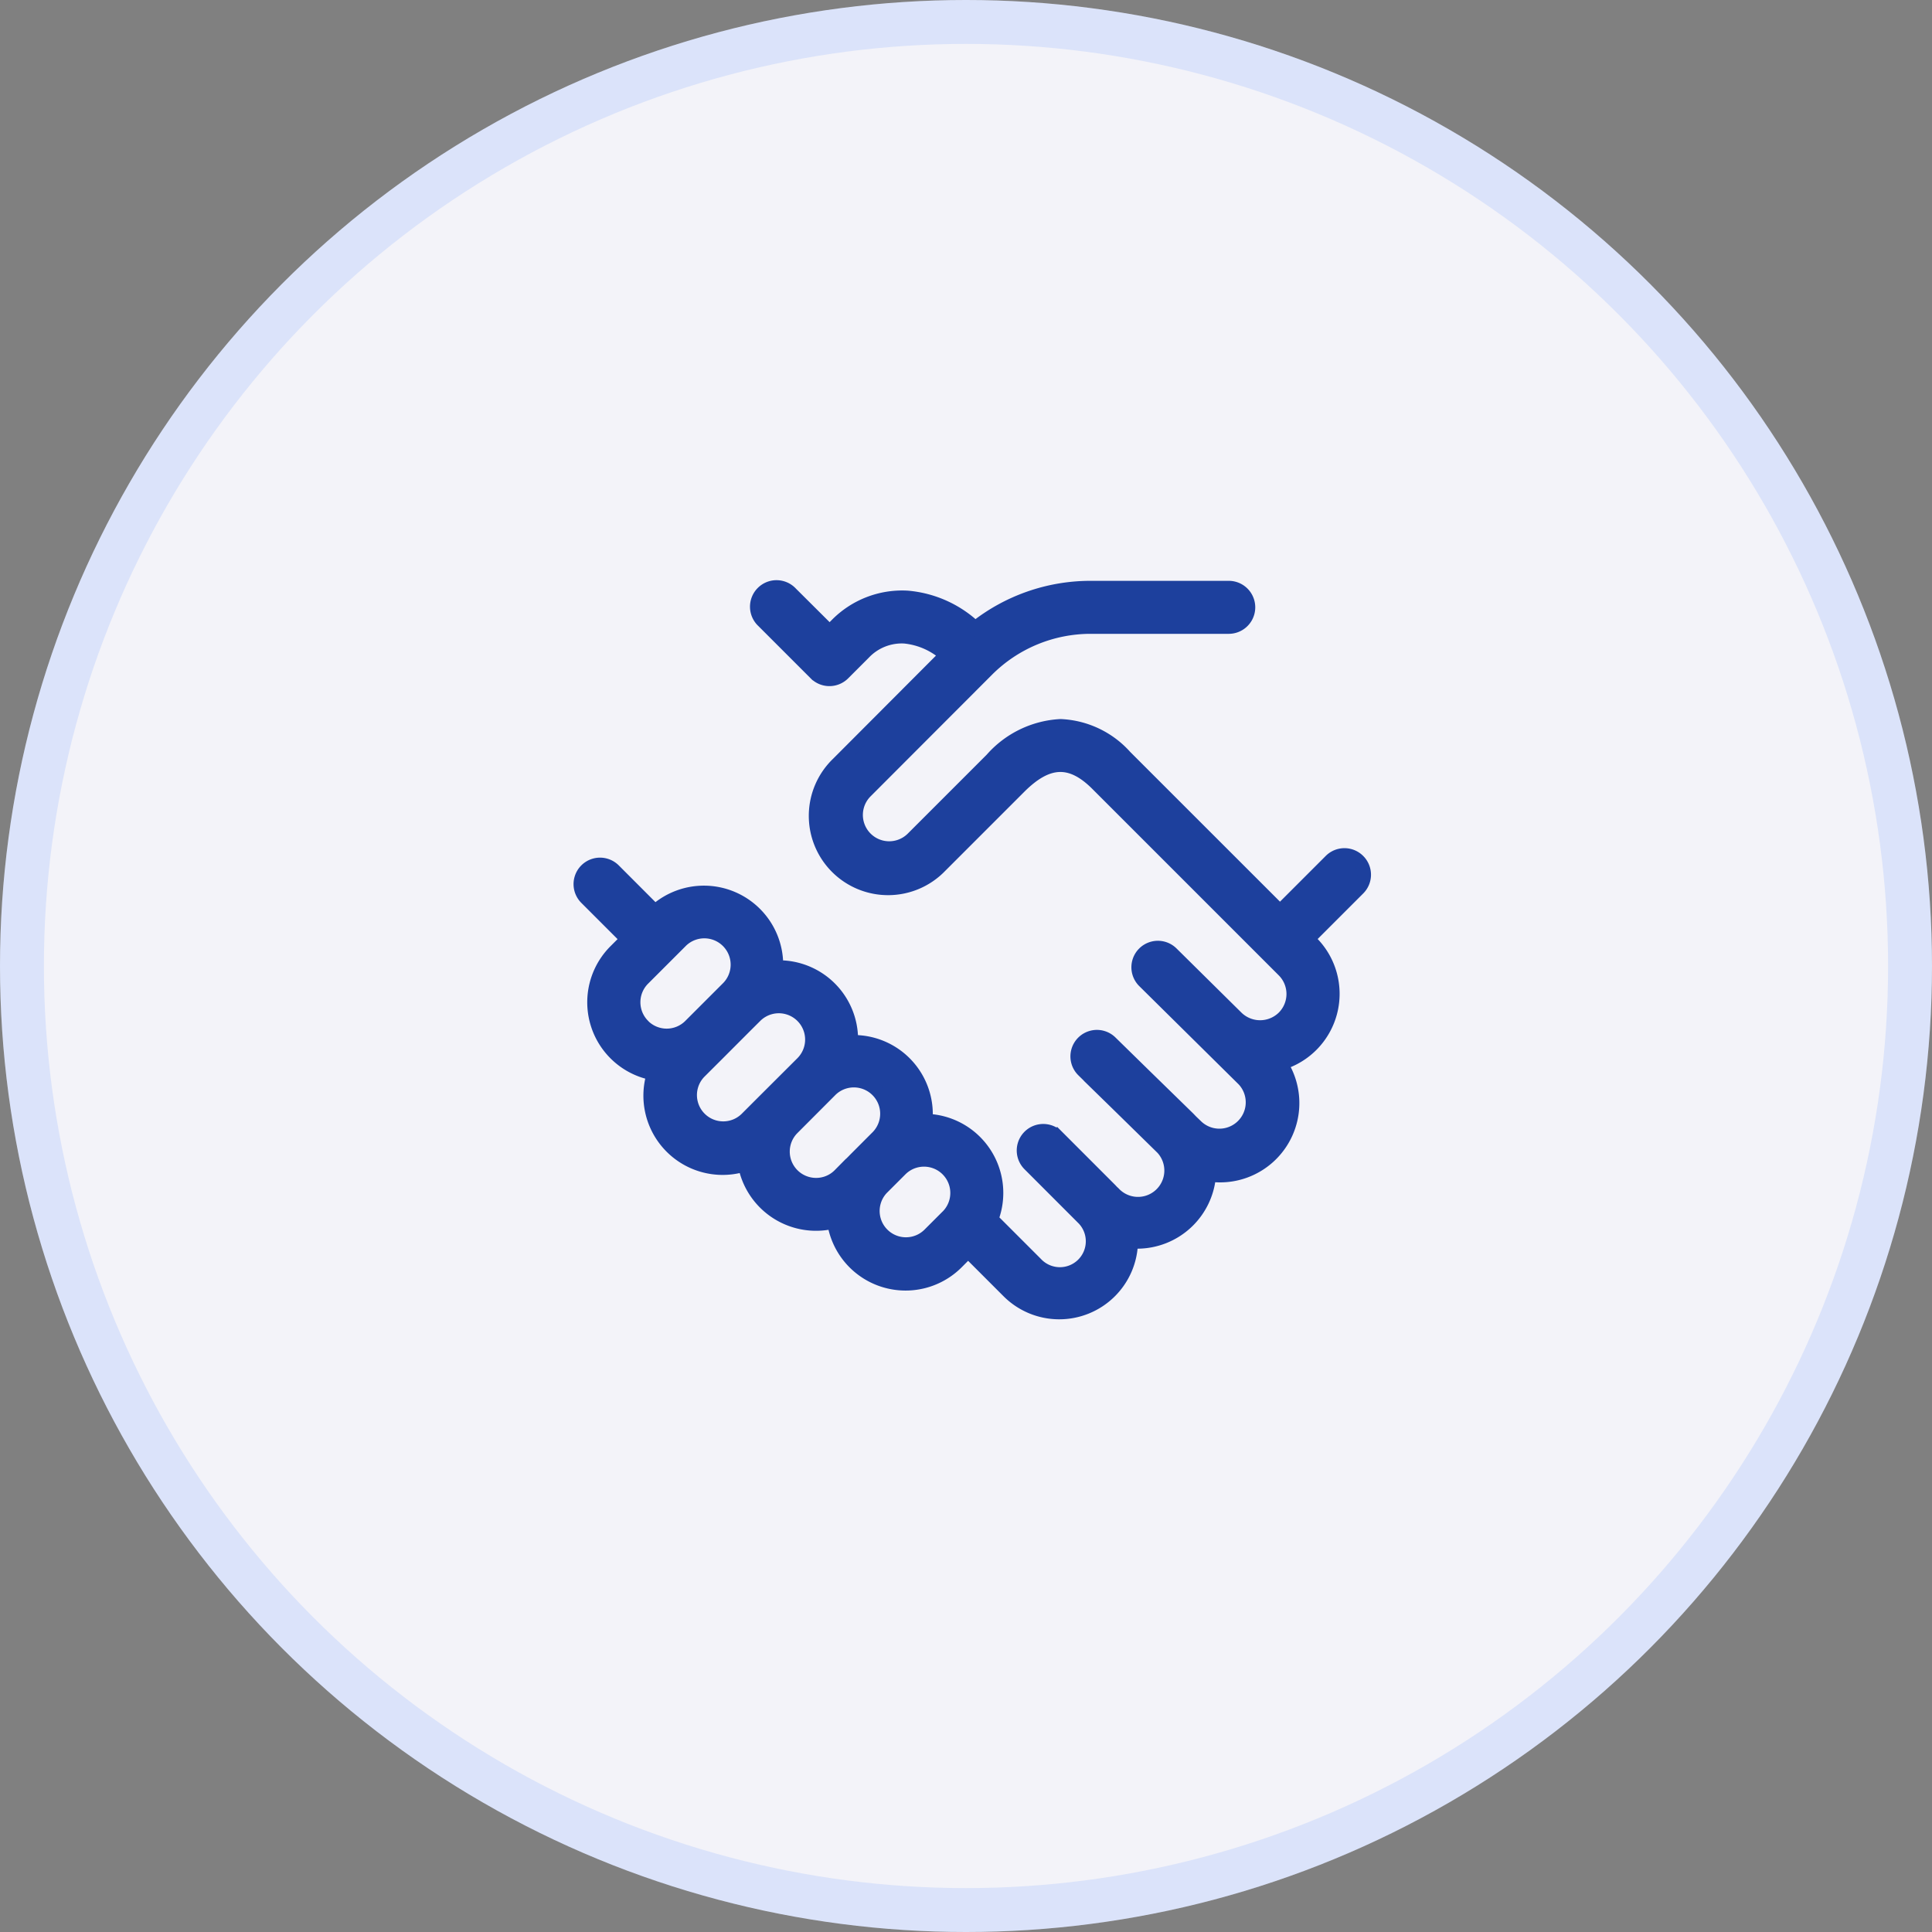 <svg id="ic-sessions" xmlns="http://www.w3.org/2000/svg" width="44" height="44" viewBox="0 0 44 44">
  <rect x="0" y="0" width="44" height="44" fill="#808080" stroke="none"/>
  <g id="Oval" fill="#f3f3f9" stroke="rgba(0,88,255,0.1)" stroke-width="1">
    <circle cx="22" cy="22" r="22" stroke="none"/>
    <circle cx="22" cy="22" r="21.5" fill="none"/>
  </g>
  <g id="handshake_1_" data-name="handshake (1)" transform="translate(13.219 13.377)">
    <g id="Group_70377" data-name="Group 70377">
      <path id="Path_202418" data-name="Path 202418" d="M17.728,25.342a.453.453,0,0,0-.641-.015l-.015.015h0l-1.14,1.14L12.41,22.961a2.1,2.1,0,0,0-1.475-.7h0a2.247,2.247,0,0,0-1.573.764l-1.8,1.8a.749.749,0,0,1-1.06-1.06L9.263,21a3.326,3.326,0,0,1,2.367-.98h3.135a.453.453,0,0,0,0-.907H11.63a4.222,4.222,0,0,0-2.64.917,2.566,2.566,0,0,0-1.549-.694,2.1,2.1,0,0,0-1.619.633l-.147.147L4.8,19.245a.454.454,0,1,0-.642.641l1.192,1.192a.453.453,0,0,0,.641,0l.468-.468a1.181,1.181,0,0,1,.923-.369,1.65,1.65,0,0,1,.939.413L5.859,23.122A1.656,1.656,0,1,0,8.2,25.464l1.8-1.8c.642-.642,1.172-.663,1.77-.062l4.24,4.24a.751.751,0,0,1,0,1.061.758.758,0,0,1-1.062,0L13.47,27.442a.453.453,0,0,0-.638.644L15.1,30.328a.75.75,0,0,1-1.059,1.061l0,0-.128-.123-.06-.063,0,0-1-.976-.767-.751a.453.453,0,0,0-.647.635l.013.013.11.108c.009.01.018.021.028.03l.625.61,1.036,1.015A.749.749,0,0,1,12.145,32.9l-.028-.025-.05-.053-1.21-1.211a.454.454,0,0,0-.641.643l1.21,1.211a.74.74,0,1,1-1.046,1.046L9.369,33.5a1.653,1.653,0,0,0-1.5-2.249c0-.046.006-.092.006-.139a1.653,1.653,0,0,0-1.652-1.655h-.05V29.41a1.653,1.653,0,0,0-1.651-1.655H4.468V27.71A1.656,1.656,0,0,0,1.7,26.484L.767,25.55a.453.453,0,0,0-.641.641l.932.932-.266.266a1.655,1.655,0,0,0,.869,2.8,1.655,1.655,0,0,0,2.077,2.077,1.657,1.657,0,0,0,2.03,1.3,1.655,1.655,0,0,0,2.808.925l.253-.254.911.911a1.644,1.644,0,0,0,2.808-1.13c.042,0,.084.005.127.005a1.652,1.652,0,0,0,1.65-1.527,1.682,1.682,0,0,0,.242.017,1.656,1.656,0,0,0,1.39-2.556,1.658,1.658,0,0,0,.7-2.758l-.079-.079,1.14-1.14A.453.453,0,0,0,17.728,25.342Zm-16.3,3.741a.749.749,0,0,1,.008-1.053l.85-.85a.749.749,0,1,1,1.071,1.049l-.01.01-.259.259-.6.6A.749.749,0,0,1,1.425,29.082Zm2.768,1.707-.008.008-.418.418a.749.749,0,0,1-1.058-1.06l.41-.409.016-.016.616-.617.234-.233a.749.749,0,0,1,1.06,1.059l-.033.033Zm2.041,1.36-.011.012-.328.328a.743.743,0,0,1-.531.221h0a.749.749,0,0,1-.534-1.275l.853-.855a.749.749,0,0,1,1.082,1.037l-.022.022-.084.084-.007.007Zm2.118,1.282h0l-.418.418A.749.749,0,0,1,6.869,32.8l.427-.427a.749.749,0,0,1,1.057,1.062Z" transform="translate(0 -19.112)" fill="#1d409d" stroke="#1d409d" stroke-width="0.3"/>
    </g>
  </g>
</svg>
